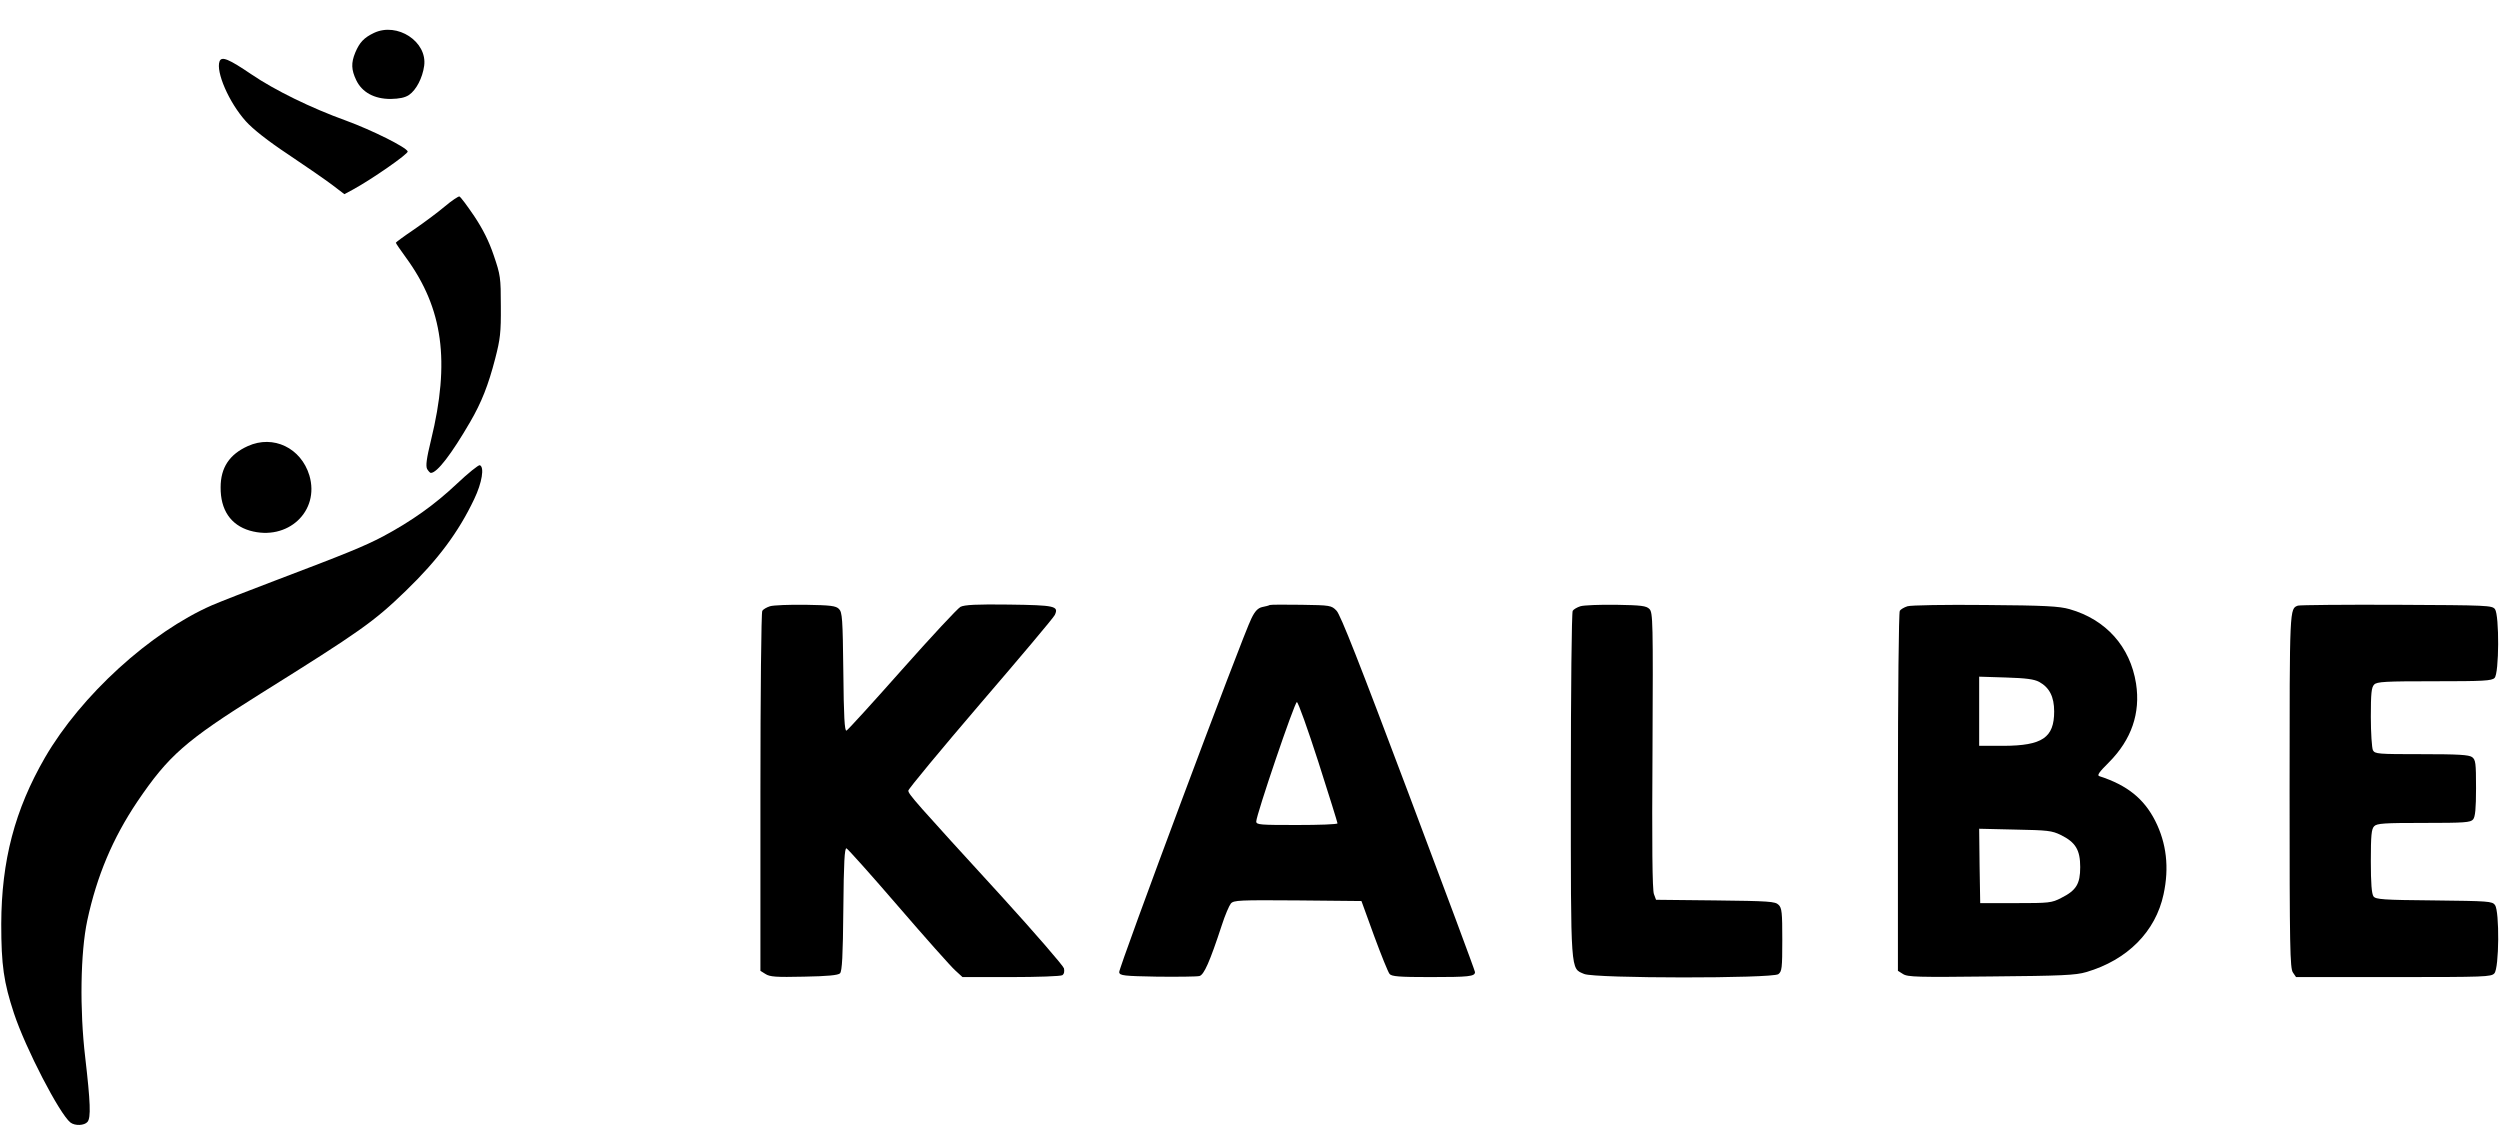 <?xml version="1.0" standalone="no"?>
<!DOCTYPE svg PUBLIC "-//W3C//DTD SVG 20010904//EN"
 "http://www.w3.org/TR/2001/REC-SVG-20010904/DTD/svg10.dtd">
<svg version="1.0" xmlns="http://www.w3.org/2000/svg"
 width="1200pt" height="541pt" viewBox="0 0 1200 541"
 preserveAspectRatio="xMidYMid meet">

<g transform="translate(0,541) scale(0.1,-0.1)"
fill="#000000" stroke="none">
<path d="M1795 5252 c-48 -23 -69 -45 -90 -95 -20 -49 -19 -82 5 -132 28 -58
86 -90 165 -90 42 1 68 6 88 19 35 24 65 82 73 140 16 116 -129 211 -241 158z"/>
<path d="M1054 5116 c-19 -50 45 -198 126 -288 33 -37 105 -94 203 -159 84
-56 179 -122 211 -146 l59 -45 41 22 c90 49 267 172 263 183 -6 20 -173 103
-296 148 -169 61 -342 146 -454 222 -109 74 -143 88 -153 63z"/>
<path d="M2135 4419 c-33 -28 -99 -77 -147 -110 -49 -33 -88 -62 -88 -64 0 -3
22 -35 49 -72 178 -244 212 -498 120 -875 -22 -90 -26 -124 -19 -139 6 -10 14
-19 18 -19 30 0 99 90 189 245 54 93 87 176 120 304 24 93 28 124 27 251 0
138 -2 150 -34 244 -23 68 -52 126 -94 189 -34 50 -65 92 -71 94 -5 1 -37 -20
-70 -48z"/>
<path d="M1190 3269 c-89 -40 -131 -104 -131 -198 -1 -108 48 -181 140 -208
181 -52 337 92 286 265 -40 132 -173 196 -295 141z"/>
<path d="M2192 3087 c-106 -100 -216 -178 -352 -251 -93 -49 -180 -84 -520
-213 -124 -47 -260 -100 -302 -118 -297 -130 -629 -433 -802 -731 -145 -251
-209 -495 -210 -799 0 -199 12 -280 61 -429 56 -169 219 -483 271 -524 22 -17
67 -15 82 3 17 20 14 94 -11 310 -27 228 -23 503 10 657 46 214 122 394 240
570 150 221 230 292 591 518 480 300 544 345 699 495 153 148 252 281 327 439
38 79 50 155 27 163 -6 2 -56 -38 -111 -90z"/>
<path d="M3696 2500 c-16 -5 -33 -15 -37 -22 -5 -7 -9 -399 -9 -870 l0 -858
24 -15 c21 -14 51 -16 185 -13 114 2 164 7 173 16 10 10 14 83 16 308 2 225 6
294 15 292 7 -3 119 -128 249 -279 130 -151 253 -289 272 -306 l36 -33 232 0
c128 0 239 4 247 9 9 6 11 18 8 33 -4 13 -138 168 -298 344 -418 457 -449 492
-449 509 0 8 156 196 346 418 190 221 351 412 357 425 20 43 2 47 -221 50
-153 2 -213 -1 -232 -11 -13 -7 -139 -142 -280 -301 -141 -159 -261 -291 -267
-293 -9 -3 -13 68 -15 281 -3 257 -5 287 -21 303 -15 15 -39 18 -160 20 -78 1
-155 -2 -171 -7z"/>
<path d="M6095 2506 c-5 -3 -22 -7 -37 -10 -20 -5 -34 -19 -51 -54 -42 -82
-639 -1681 -635 -1699 3 -16 21 -18 183 -21 99 -1 190 0 202 3 22 5 50 68 108
245 15 47 35 93 43 103 14 16 40 17 321 15 l306 -3 61 -168 c34 -92 67 -174
74 -182 10 -12 46 -15 195 -15 186 0 215 3 215 24 0 6 -144 393 -320 860 -233
619 -326 857 -345 875 -24 25 -30 26 -168 28 -78 1 -146 1 -152 -1z m233 -753
c51 -159 92 -291 92 -295 0 -5 -88 -8 -195 -8 -178 0 -195 1 -195 17 0 31 184
573 195 573 6 0 52 -129 103 -287z"/>
<path d="M7586 2500 c-16 -5 -33 -15 -37 -22 -5 -7 -9 -383 -9 -836 0 -914 -2
-879 64 -907 52 -22 902 -22 932 -1 17 13 19 27 19 165 0 131 -2 153 -18 168
-16 16 -45 18 -303 21 l-285 3 -10 27 c-8 18 -10 240 -7 689 3 623 2 663 -15
680 -15 15 -39 18 -160 20 -78 1 -155 -2 -171 -7z"/>
<path d="M9156 2500 c-16 -5 -33 -15 -37 -22 -5 -7 -9 -399 -9 -870 l0 -858
24 -15 c22 -15 71 -16 423 -12 341 3 406 6 457 21 198 58 333 195 371 373 28
129 14 246 -40 353 -54 106 -134 171 -267 214 -14 4 -4 18 46 68 107 108 151
235 129 377 -28 177 -144 307 -319 357 -49 14 -117 18 -404 20 -192 2 -358 -1
-374 -6z m632 -363 c49 -27 72 -71 72 -142 0 -126 -57 -164 -242 -165 l-118 0
0 166 0 166 128 -4 c97 -3 135 -8 160 -21z m104 -735 c71 -35 93 -72 93 -154
0 -81 -19 -112 -91 -148 -46 -24 -58 -25 -219 -25 l-170 0 -3 178 -2 179 172
-4 c157 -3 177 -5 220 -26z"/>
<path d="M11030 2503 c-40 -15 -40 -4 -40 -888 0 -754 2 -853 16 -873 l15 -22
468 0 c441 0 469 1 484 18 23 25 25 297 3 328 -14 18 -30 19 -293 22 -245 2
-279 5 -290 19 -9 12 -13 63 -13 169 0 125 3 155 16 168 13 14 49 16 238 16
196 0 225 2 237 17 10 12 14 51 14 150 0 122 -2 136 -19 149 -16 11 -66 14
-243 14 -210 0 -223 1 -233 19 -5 11 -10 82 -10 160 0 114 3 142 16 155 13 14
54 16 289 16 235 0 276 2 289 16 22 22 23 300 2 330 -14 18 -32 19 -473 21
-252 1 -465 -1 -473 -4z"/>
</g>
</svg>
